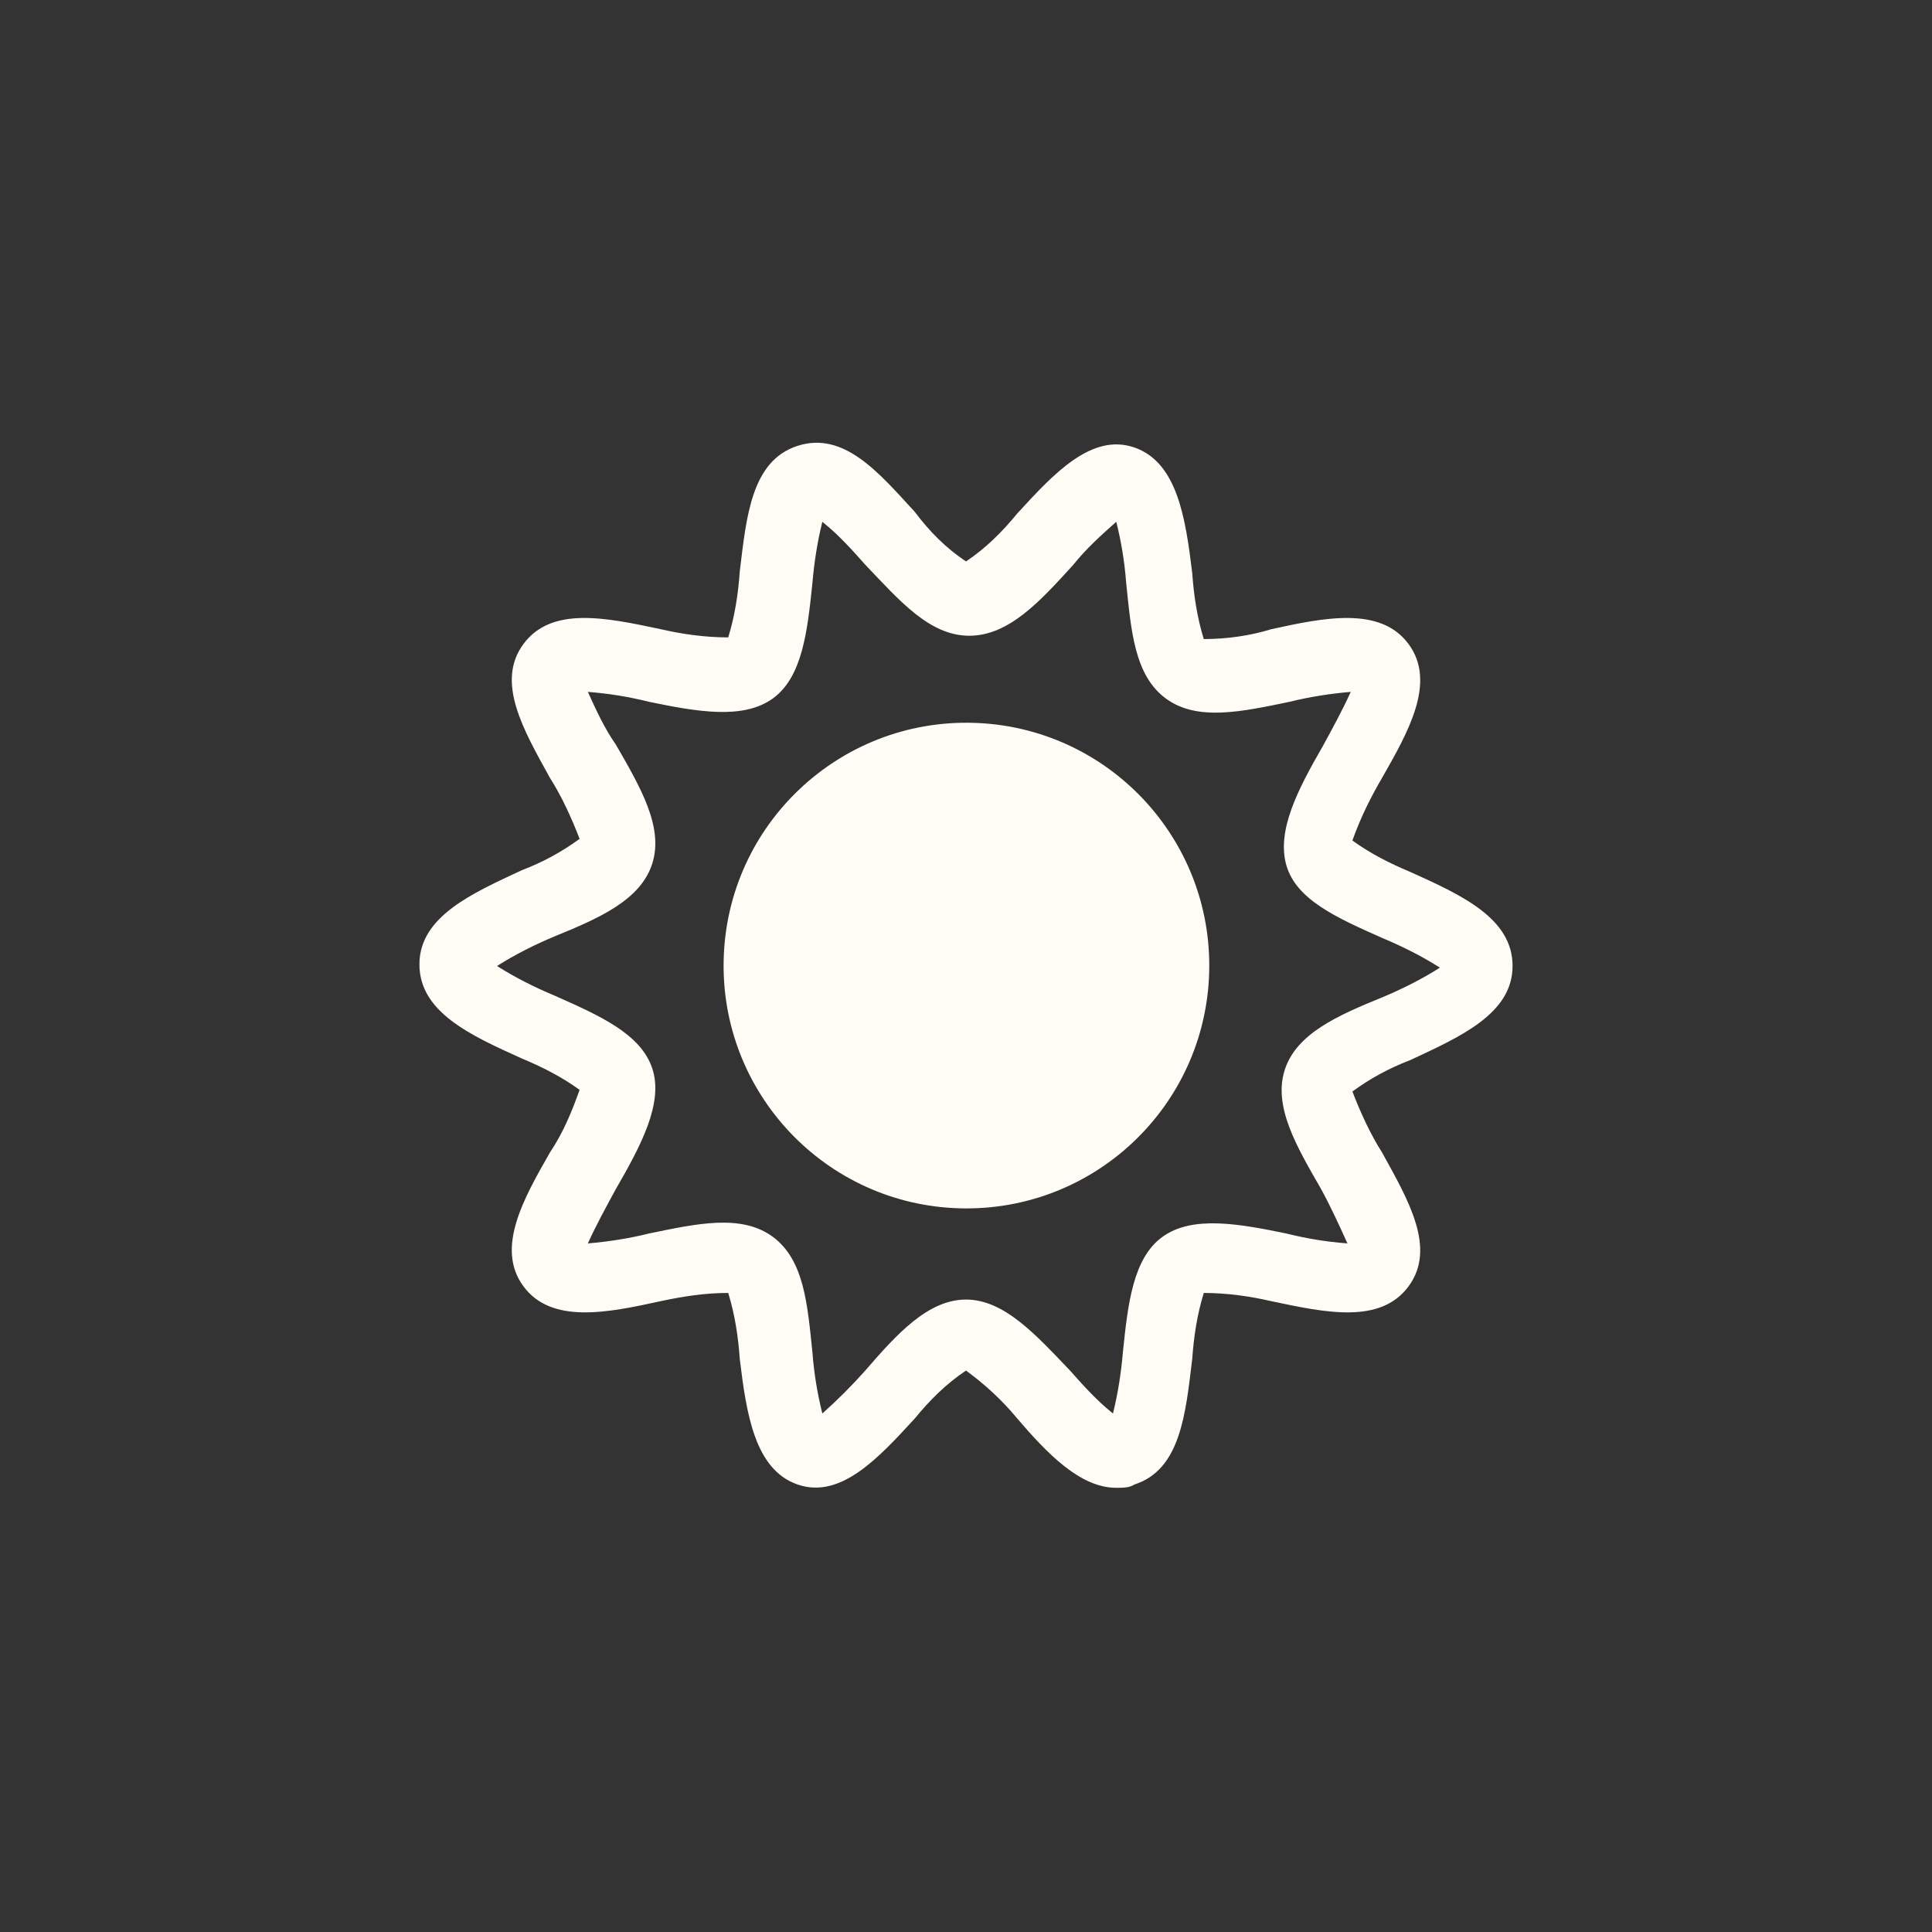 <?xml version="1.0" encoding="utf-8"?>
<!-- Generator: Adobe Illustrator 19.2.0, SVG Export Plug-In . SVG Version: 6.00 Build 0)  -->
<svg version="1.1" id="content" xmlns="http://www.w3.org/2000/svg" xmlns:xlink="http://www.w3.org/1999/xlink" x="0px" y="0px"
	 viewBox="0 0 117 117" style="enable-background:new 0 0 117 117;" xml:space="preserve">
<rect x="0" y="0" width="117" height="117" fill="#333333" stroke="none"/>
<style type="text/css">
	.st0{fill:#FFFBF5;}
</style>
<title>ie_proto-comp</title>
<g>
	<g>
		<g>
			
				<ellipse transform="matrix(2.861948e-002 -1 1 2.861948e-002 -1.648 115.3)" class="st0" cx="58.5" cy="58.5" rx="14.7" ry="14.7"/>
			<path class="st0" d="M67.6,90.1c-2.2,0-4.2-2.1-6-4.2c-0.9-1.1-2-2.1-3.1-2.9c-1.2,0.8-2.2,1.8-3.1,2.9c-2.2,2.4-4.5,4.9-7.1,4
				s-3.1-4.3-3.5-7.6c-0.1-1.4-0.3-2.7-0.7-4c-1.4,0-2.7,0.2-4.1,0.5c-3.2,0.7-6.6,1.4-8.3-0.9s0-5.3,1.6-8.1
				c0.8-1.2,1.3-2.4,1.8-3.8c-1.1-0.8-2.3-1.4-3.5-1.9c-3.1-1.4-6.2-2.8-6.2-5.7s3.2-4.3,6.2-5.7c1.3-0.5,2.4-1.1,3.5-1.9
				c-0.5-1.3-1.1-2.6-1.8-3.7c-1.6-2.9-3.3-5.8-1.6-8.1c1.7-2.3,5-1.6,8.3-0.9c1.3,0.3,2.7,0.5,4.1,0.5c0.4-1.3,0.6-2.6,0.7-4
				c0.4-3.3,0.7-6.7,3.5-7.6s4.9,1.6,7.1,4c0.9,1.2,1.9,2.2,3.1,3c1.2-0.8,2.2-1.8,3.1-2.9c2.2-2.4,4.5-4.9,7.1-4s3.1,4.3,3.5,7.6
				c0.1,1.4,0.3,2.7,0.7,4c1.4,0,2.8-0.2,4.1-0.6c3.2-0.7,6.6-1.4,8.3,0.9s0,5.3-1.6,8.1c-0.7,1.2-1.3,2.4-1.8,3.8
				c1.1,0.8,2.3,1.4,3.5,1.9c3.1,1.4,6.2,2.8,6.2,5.7s-3.2,4.3-6.2,5.7c-1.3,0.5-2.4,1.1-3.5,1.9c0.5,1.3,1.1,2.6,1.8,3.7
				c1.6,2.9,3.3,5.8,1.6,8.1s-5,1.6-8.3,0.9c-1.3-0.3-2.7-0.5-4.1-0.5c-0.4,1.3-0.6,2.6-0.7,4c-0.4,3.3-0.7,6.7-3.5,7.6
				C68.4,90.1,68,90.1,67.6,90.1z M58.5,78.7c2.3,0,4.2,2.1,6.3,4.3c0.8,0.9,1.6,1.8,2.6,2.6c0.3-1.2,0.5-2.5,0.6-3.7
				c0.3-2.9,0.6-5.7,2.4-7s4.6-0.8,7.5-0.2c1.2,0.3,2.4,0.5,3.7,0.6l0,0c-0.5-1.1-1-2.2-1.6-3.3c-1.5-2.6-2.9-5-2.2-7.2
				s3.2-3.3,5.9-4.4c1.2-0.5,2.4-1.1,3.5-1.8c-1.1-0.7-2.3-1.3-3.5-1.8c-2.7-1.2-5.2-2.3-5.8-4.4s0.7-4.6,2.2-7.2
				c0.6-1.1,1.2-2.2,1.7-3.3l0,0c-1.2,0.1-2.5,0.3-3.7,0.6c-2.9,0.6-5.6,1.2-7.5-0.2s-2.1-4.1-2.4-7c-0.1-1.3-0.3-2.5-0.6-3.7
				c-0.9,0.8-1.8,1.6-2.6,2.6c-2,2.2-3.9,4.3-6.3,4.3s-4.2-2.1-6.3-4.3c-0.8-0.9-1.6-1.8-2.6-2.6c-0.3,1.2-0.5,2.5-0.6,3.7
				c-0.3,2.9-0.6,5.7-2.4,7s-4.6,0.8-7.5,0.2c-1.2-0.3-2.4-0.5-3.7-0.6c0.5,1.1,1,2.2,1.7,3.2c1.5,2.6,2.9,5,2.2,7.2
				s-3.2,3.3-5.9,4.4c-1.2,0.5-2.4,1.1-3.5,1.8c1.1,0.7,2.3,1.3,3.5,1.8c2.7,1.2,5.2,2.3,5.9,4.4c0.7,2.1-0.7,4.7-2.2,7.3
				c-0.6,1.1-1.2,2.2-1.7,3.3l0,0c1.2-0.1,2.5-0.3,3.7-0.6c2.9-0.6,5.6-1.2,7.5,0.2s2.1,4.1,2.4,7c0.1,1.3,0.3,2.5,0.6,3.7
				c0.9-0.8,1.8-1.7,2.6-2.6C54.3,80.8,56.2,78.7,58.5,78.7z"/>
		</g>
	</g>
</g>
</svg>
